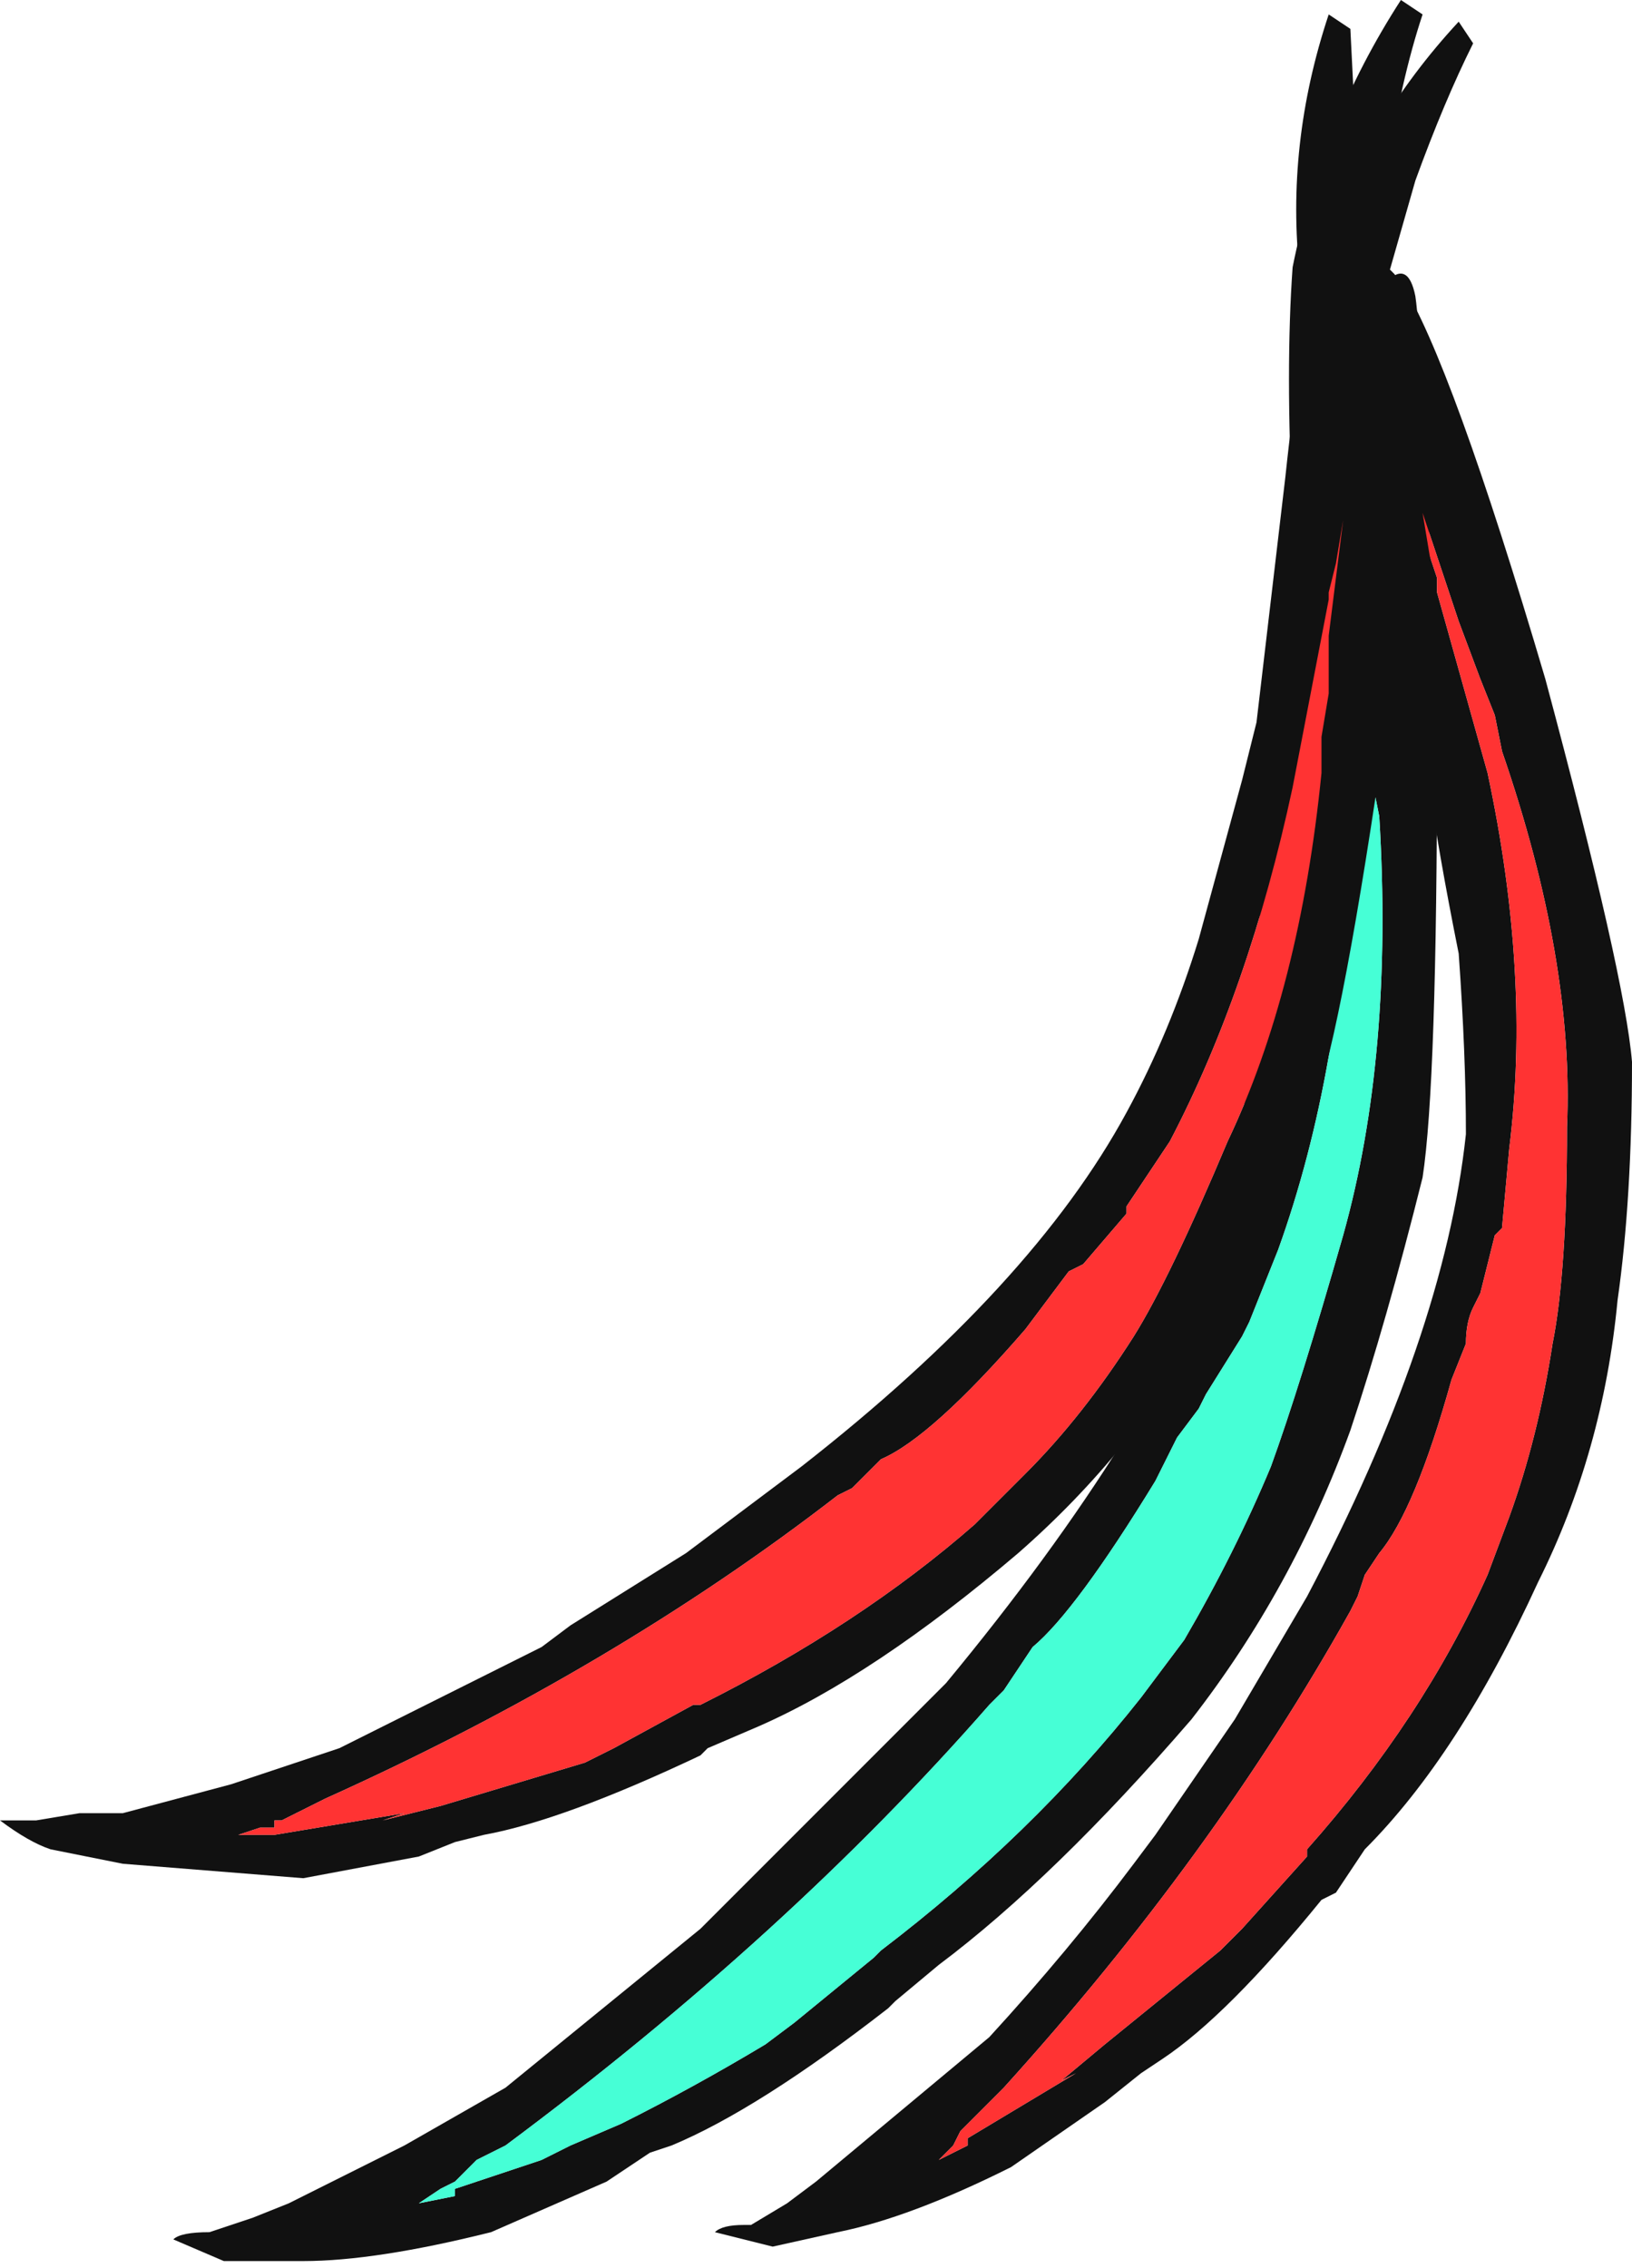 <?xml version="1.0" encoding="UTF-8" standalone="no"?>
<svg xmlns:ffdec="https://www.free-decompiler.com/flash" xmlns:xlink="http://www.w3.org/1999/xlink" ffdec:objectType="frame" height="109.9px" width="79.1px" xmlns="http://www.w3.org/2000/svg">
  <g transform="matrix(1.0, 0.0, 0.0, 1.0, 57.05, 14.0)">
    <use ffdec:characterId="221" height="15.7" transform="matrix(7.0, 0.0, 0.0, 7.0, -57.05, -14.0)" width="11.3" xlink:href="#shape0"/>
  </g>
  <defs>
    <g id="shape0" transform="matrix(1.0, 0.0, 0.0, 1.0, 8.15, 2.0)">
      <path d="M1.7 -1.9 Q1.55 -1.45 1.45 -0.8 1.35 -0.4 1.3 -0.05 L1.55 0.05 Q1.75 0.75 1.8 3.2 1.8 5.5 1.7 6.15 1.45 7.15 1.2 7.9 0.8 9.0 0.1 9.9 -0.85 11.0 -1.65 11.6 L-1.95 11.85 -2.0 11.9 Q-2.9 12.6 -3.5 12.85 L-3.65 12.9 -3.95 13.1 -4.75 13.45 Q-5.55 13.65 -6.05 13.65 L-6.6 13.65 -6.95 13.5 Q-6.9 13.45 -6.7 13.45 L-6.4 13.35 -6.15 13.25 -5.35 12.85 -4.65 12.45 -3.3 11.35 -1.6 9.65 Q-0.15 7.9 0.4 6.45 L0.8 1.55 Q0.75 0.55 0.8 -0.15 1.0 -1.15 1.55 -2.0 L1.7 -1.9 M1.3 2.7 L1.2 3.8 Q1.15 5.4 0.7 6.65 L0.5 7.15 0.45 7.25 0.2 7.65 0.15 7.75 0.0 7.95 -0.15 8.25 Q-0.7 9.15 -1.0 9.4 L-1.2 9.7 -1.3 9.8 Q-2.7 11.4 -4.65 12.85 L-4.85 12.95 -5.0 13.1 -5.1 13.15 -5.25 13.25 -5.0 13.2 -5.0 13.15 -4.4 12.95 -4.2 12.85 -3.85 12.7 Q-3.35 12.45 -2.85 12.15 L-2.65 12.0 -2.1 11.55 -2.05 11.5 Q-1.0 10.7 -0.25 9.75 L0.05 9.35 Q0.4 8.75 0.65 8.15 0.85 7.6 1.15 6.55 1.5 5.3 1.4 3.65 L1.35 3.4 1.3 2.7" fill="#111111" fill-rule="evenodd" stroke="none"/>
      <path d="M1.3 2.7 L1.35 3.4 1.4 3.65 Q1.5 5.3 1.15 6.55 0.85 7.6 0.65 8.15 0.4 8.75 0.05 9.35 L-0.25 9.75 Q-1.0 10.7 -2.05 11.5 L-2.1 11.55 -2.65 12.0 -2.85 12.15 Q-3.35 12.45 -3.85 12.7 L-4.2 12.85 -4.4 12.95 -5.0 13.15 -5.0 13.2 -5.25 13.25 -5.1 13.15 -5.0 13.1 -4.85 12.95 -4.65 12.85 Q-2.7 11.4 -1.3 9.8 L-1.2 9.7 -1.0 9.4 Q-0.7 9.15 -0.15 8.25 L0.0 7.95 0.15 7.75 0.2 7.65 0.45 7.25 0.5 7.15 0.7 6.65 Q1.15 5.4 1.2 3.8 L1.3 2.7" fill="#46ffd6" fill-rule="evenodd" stroke="none"/>
      <path d="M1.55 -0.05 Q1.9 0.5 2.55 2.7 3.1 4.75 3.15 5.35 3.15 6.3 3.05 7.0 2.95 8.05 2.5 8.95 1.95 10.15 1.3 10.8 L1.1 11.1 1.0 11.15 Q0.35 11.95 -0.1 12.25 L-0.25 12.35 -0.5 12.55 -1.15 13.0 Q-1.85 13.35 -2.35 13.45 L-2.8 13.55 -3.2 13.45 Q-3.15 13.4 -3.0 13.4 L-2.95 13.4 -2.7 13.25 -2.5 13.1 -1.3 12.1 Q-0.75 11.5 -0.3 10.9 L-0.15 10.7 0.4 9.9 0.9 9.05 Q1.85 7.25 2.0 5.85 2.0 5.3 1.95 4.6 1.8 3.85 1.75 3.45 L1.7 3.05 1.2 1.4 Q0.9 0.5 0.85 -0.1 0.75 -1.0 1.05 -1.9 L1.2 -1.8 1.25 -0.8 1.3 -0.1 Q1.35 -0.3 1.55 -0.05 M2.2 2.95 L2.1 2.7 1.95 2.3 1.7 1.55 1.75 1.85 1.8 2.0 1.8 2.1 2.15 3.35 Q2.45 4.75 2.3 5.95 L2.25 6.5 2.2 6.55 2.1 6.95 2.05 7.05 Q2.0 7.15 2.0 7.3 L1.9 7.55 Q1.65 8.45 1.4 8.75 L1.3 8.9 1.25 9.05 1.2 9.15 Q0.25 10.85 -1.2 12.45 L-1.5 12.75 -1.55 12.85 -1.65 12.95 -1.45 12.85 -1.45 12.8 -0.7 12.35 -0.8 12.4 -0.5 12.15 0.3 11.5 0.45 11.35 0.9 10.85 0.9 10.8 Q1.7 9.9 2.15 8.9 L2.3 8.5 Q2.5 7.95 2.6 7.3 2.7 6.8 2.7 5.8 2.75 4.65 2.25 3.2 L2.2 2.95" fill="#111111" fill-rule="evenodd" stroke="none"/>
      <path d="M2.2 2.95 L2.25 3.2 Q2.75 4.65 2.7 5.8 2.7 6.8 2.6 7.3 2.5 7.95 2.3 8.5 L2.15 8.9 Q1.7 9.9 0.9 10.8 L0.9 10.85 0.45 11.35 0.3 11.5 -0.5 12.15 -0.8 12.4 -0.7 12.35 -1.45 12.8 -1.45 12.85 -1.65 12.95 -1.55 12.85 -1.5 12.75 -1.2 12.45 Q0.25 10.85 1.2 9.15 L1.25 9.05 1.3 8.9 1.4 8.75 Q1.65 8.45 1.9 7.55 L2.0 7.3 Q2.0 7.15 2.05 7.05 L2.1 6.95 2.2 6.55 2.25 6.5 2.3 5.95 Q2.45 4.75 2.15 3.35 L1.8 2.1 1.8 2.0 1.75 1.85 1.7 1.55 1.95 2.3 2.1 2.7 2.2 2.95" fill="#ff3333" fill-rule="evenodd" stroke="none"/>
      <path d="M2.05 -1.7 Q1.85 -1.3 1.65 -0.75 1.55 -0.4 1.45 -0.05 1.6 -0.2 1.65 0.05 1.75 0.75 1.45 3.0 1.15 5.1 0.95 5.65 0.6 6.55 0.2 7.15 -0.3 8.05 -1.1 8.75 -2.1 9.6 -2.9 9.95 L-3.25 10.1 -3.3 10.15 Q-4.25 10.6 -4.8 10.7 L-5.0 10.75 -5.25 10.85 -6.05 11.0 -7.3 10.9 -7.8 10.8 Q-7.95 10.75 -8.15 10.6 L-7.9 10.6 -7.6 10.55 -7.3 10.55 -6.55 10.35 -5.8 10.1 Q-5.1 9.75 -4.4 9.4 L-4.2 9.25 -3.4 8.75 -2.6 8.15 Q-1.0 6.9 -0.35 5.7 -0.05 5.15 0.15 4.5 L0.45 3.4 0.55 3.0 0.75 1.3 Q0.85 0.35 1.0 -0.25 1.3 -1.15 1.95 -1.85 L2.05 -1.7 M1.05 2.1 L1.05 2.15 0.8 3.45 Q0.5 4.85 -0.05 5.9 L-0.35 6.35 -0.35 6.4 -0.65 6.75 -0.75 6.8 -1.05 7.2 Q-1.7 7.95 -2.05 8.1 L-2.25 8.3 -2.35 8.35 Q-3.9 9.55 -5.9 10.45 L-6.2 10.6 -6.25 10.6 -6.25 10.65 -6.35 10.65 -6.5 10.7 -6.25 10.7 -5.35 10.55 -5.5 10.6 -5.1 10.5 -4.1 10.2 -3.9 10.1 -3.35 9.8 -3.3 9.8 Q-2.2 9.25 -1.4 8.55 L-1.05 8.2 Q-0.65 7.8 -0.3 7.25 -0.05 6.85 0.35 5.9 0.85 4.85 1.0 3.35 L1.0 3.1 1.05 2.8 1.05 2.4 1.15 1.6 1.1 1.9 1.05 2.1" fill="#111111" fill-rule="evenodd" stroke="none"/>
      <path d="M1.05 2.1 L1.1 1.9 1.15 1.6 1.05 2.4 1.05 2.8 1.0 3.1 1.0 3.35 Q0.85 4.85 0.35 5.9 -0.05 6.85 -0.3 7.25 -0.65 7.8 -1.05 8.2 L-1.4 8.55 Q-2.2 9.25 -3.3 9.8 L-3.35 9.8 -3.9 10.1 -4.1 10.2 -5.1 10.5 -5.5 10.6 -5.35 10.55 -6.25 10.7 -6.5 10.7 -6.35 10.65 -6.25 10.65 -6.25 10.6 -6.2 10.6 -5.9 10.45 Q-3.9 9.55 -2.35 8.35 L-2.25 8.3 -2.05 8.1 Q-1.7 7.95 -1.05 7.2 L-0.75 6.8 -0.65 6.75 -0.35 6.4 -0.35 6.35 -0.05 5.9 Q0.5 4.85 0.8 3.45 L1.05 2.15 1.05 2.1" fill="#ff3333" fill-rule="evenodd" stroke="none"/>
    </g>
  </defs>
</svg>
